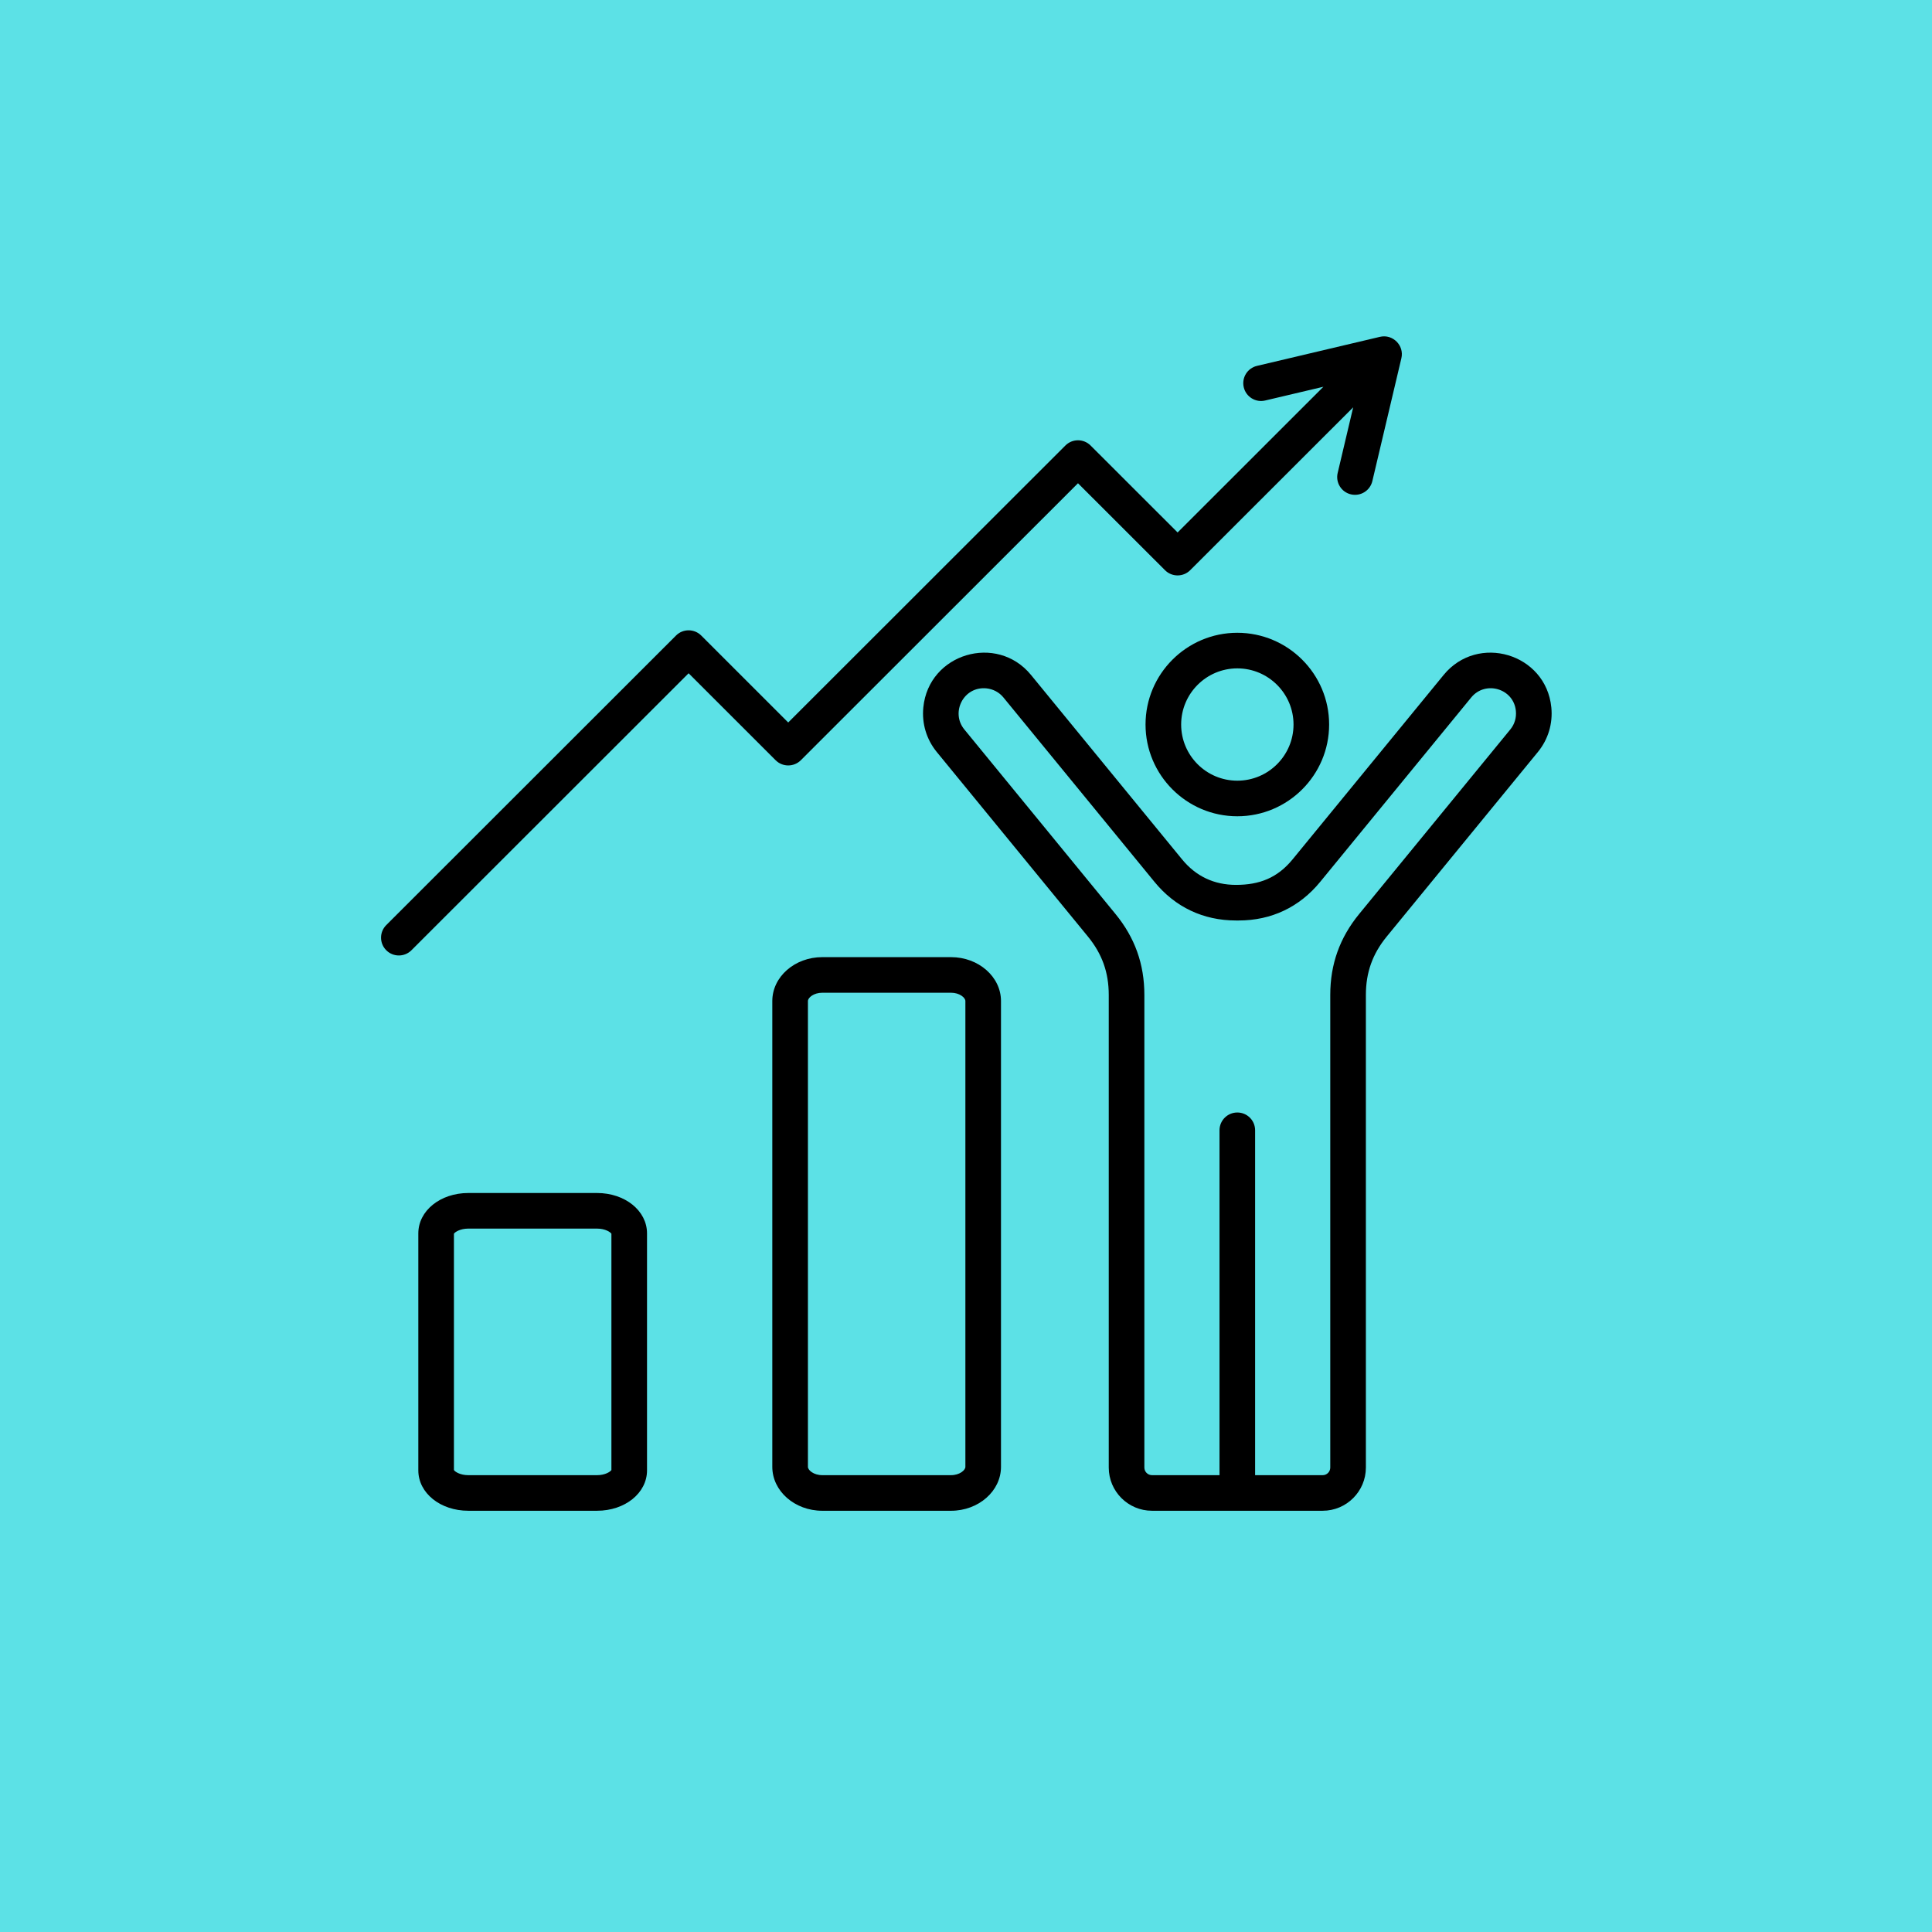<svg xmlns="http://www.w3.org/2000/svg" xmlns:xlink="http://www.w3.org/1999/xlink" width="1080" zoomAndPan="magnify" viewBox="0 0 810 810" height="1080" preserveAspectRatio="xMidYMid meet" version="1.2"><defs><clipPath id="2c98edb1c1"><path d="M 159.027 141 L 651 141 L 651 633.43 L 159.027 633.43 Z M 159.027 141 "/></clipPath></defs><g id="edb2198e43"><rect x="0" width="810" y="0" height="810" style="fill:#ffffff;fill-opacity:1;stroke:none;"/><rect x="0" width="810" y="0" height="810" style="fill:#5ce1e6;fill-opacity:1;stroke:none;"/><g clip-rule="nonzero" clip-path="url(#2c98edb1c1)"><path style=" stroke:none;fill-rule:evenodd;fill:#000000;fill-opacity:1;" d="M 404.742 614.992 C 404.742 616.375 402.336 618.469 398.719 618.469 L 344.762 618.469 C 341.121 618.469 338.727 616.375 338.727 614.992 L 338.727 419.684 C 338.727 418.293 341.121 416.207 344.762 416.207 L 398.719 416.207 C 402.336 416.207 404.742 418.293 404.742 419.684 Z M 398.719 401.285 L 344.758 401.285 C 333.188 401.285 323.793 409.539 323.793 419.684 L 323.793 614.992 C 323.793 625.137 333.188 633.395 344.758 633.395 L 398.719 633.395 C 410.27 633.395 419.668 625.137 419.668 614.992 L 419.668 419.684 C 419.668 409.539 410.273 401.285 398.719 401.285 Z M 256.336 616.312 C 255.938 616.992 253.754 618.473 250.309 618.473 L 196.344 618.473 C 192.887 618.473 190.703 616.992 190.312 616.312 L 190.312 517.25 C 190.703 516.578 192.887 515.094 196.344 515.094 L 250.309 515.094 C 253.754 515.094 255.938 516.578 256.336 517.25 Z M 250.309 500.172 L 196.344 500.172 C 184.586 500.172 175.383 507.617 175.383 517.105 L 175.383 616.465 C 175.383 625.957 184.59 633.391 196.344 633.391 L 250.309 633.391 C 262.062 633.391 271.266 625.957 271.266 616.465 L 271.266 517.105 C 271.27 507.617 262.062 500.172 250.309 500.172 Z M 325.191 318.734 L 288.707 282.27 L 172.5 398.398 C 169.574 401.316 164.863 401.316 161.941 398.398 C 159.027 395.488 159.027 390.758 161.941 387.848 L 283.434 266.441 C 286.34 263.539 291.066 263.539 293.984 266.441 L 330.465 302.906 L 446.676 186.777 C 449.59 183.867 454.32 183.867 457.227 186.777 L 493.719 223.238 L 554.844 162.152 L 530.43 167.914 C 526.414 168.871 522.395 166.379 521.449 162.371 C 520.504 158.359 522.977 154.344 526.992 153.398 L 578.555 141.219 C 583.922 139.953 588.801 144.82 587.535 150.191 L 575.359 201.719 C 574.402 205.73 570.383 208.215 566.371 207.258 C 562.359 206.316 559.871 202.297 560.828 198.285 L 567.328 170.773 L 498.992 239.059 C 496.078 241.977 491.344 241.977 488.434 239.059 L 451.949 202.605 L 335.75 318.734 C 332.828 321.641 328.102 321.641 325.191 318.734 Z M 542.316 303.762 C 542.316 290.781 531.75 280.219 518.75 280.219 C 505.762 280.219 495.203 290.785 495.203 303.762 C 495.203 316.746 505.762 327.305 518.75 327.305 C 531.75 327.305 542.316 316.746 542.316 303.762 Z M 480.27 303.762 C 480.27 324.973 497.531 342.227 518.75 342.227 C 539.98 342.227 557.242 324.973 557.242 303.762 C 557.242 282.559 539.98 265.297 518.75 265.297 C 497.531 265.297 480.27 282.559 480.27 303.762 Z M 633.219 305.812 C 635.004 303.637 635.816 300.887 635.539 298.051 C 634.617 288.605 622.707 285.223 616.828 292.406 L 553.492 369.73 C 544.82 380.328 533.004 385.918 519.309 385.918 L 518.203 385.918 C 504.504 385.918 492.691 380.328 484.023 369.73 L 420.688 292.406 C 418.906 290.23 416.363 288.883 413.539 288.594 C 403.934 287.691 398.473 298.715 404.293 305.812 L 467.66 383.18 C 475.824 393.148 479.781 404.246 479.781 417.129 L 479.781 615.277 C 479.781 617.043 481.215 618.469 482.977 618.469 L 511.285 618.469 L 511.285 473.875 C 511.285 469.758 514.629 466.418 518.75 466.418 C 522.883 466.418 526.211 469.758 526.211 473.875 L 526.211 618.473 L 554.535 618.473 C 556.297 618.473 557.719 617.043 557.719 615.277 L 557.719 417.129 C 557.719 404.246 561.688 393.148 569.852 383.18 Z M 650.402 296.574 C 648.137 273.898 619.539 265.535 605.273 282.953 L 541.93 360.285 C 535.562 368.059 528.039 370.992 518.203 370.992 C 509.008 370.992 501.402 367.391 495.578 360.285 L 432.238 282.953 C 417.949 265.516 389.363 273.93 387.109 296.574 C 386.434 303.367 388.438 310 392.734 315.262 L 456.098 392.633 C 462.07 399.922 464.848 407.711 464.848 417.129 L 464.848 615.277 C 464.848 625.266 472.98 633.391 482.977 633.391 L 554.535 633.391 C 564.527 633.391 572.652 625.266 572.652 615.277 L 572.652 417.129 C 572.652 407.711 575.438 399.918 581.41 392.633 L 644.777 315.262 C 649.074 310 651.078 303.367 650.402 296.574 Z M 650.402 296.574 "/></g></g></svg>